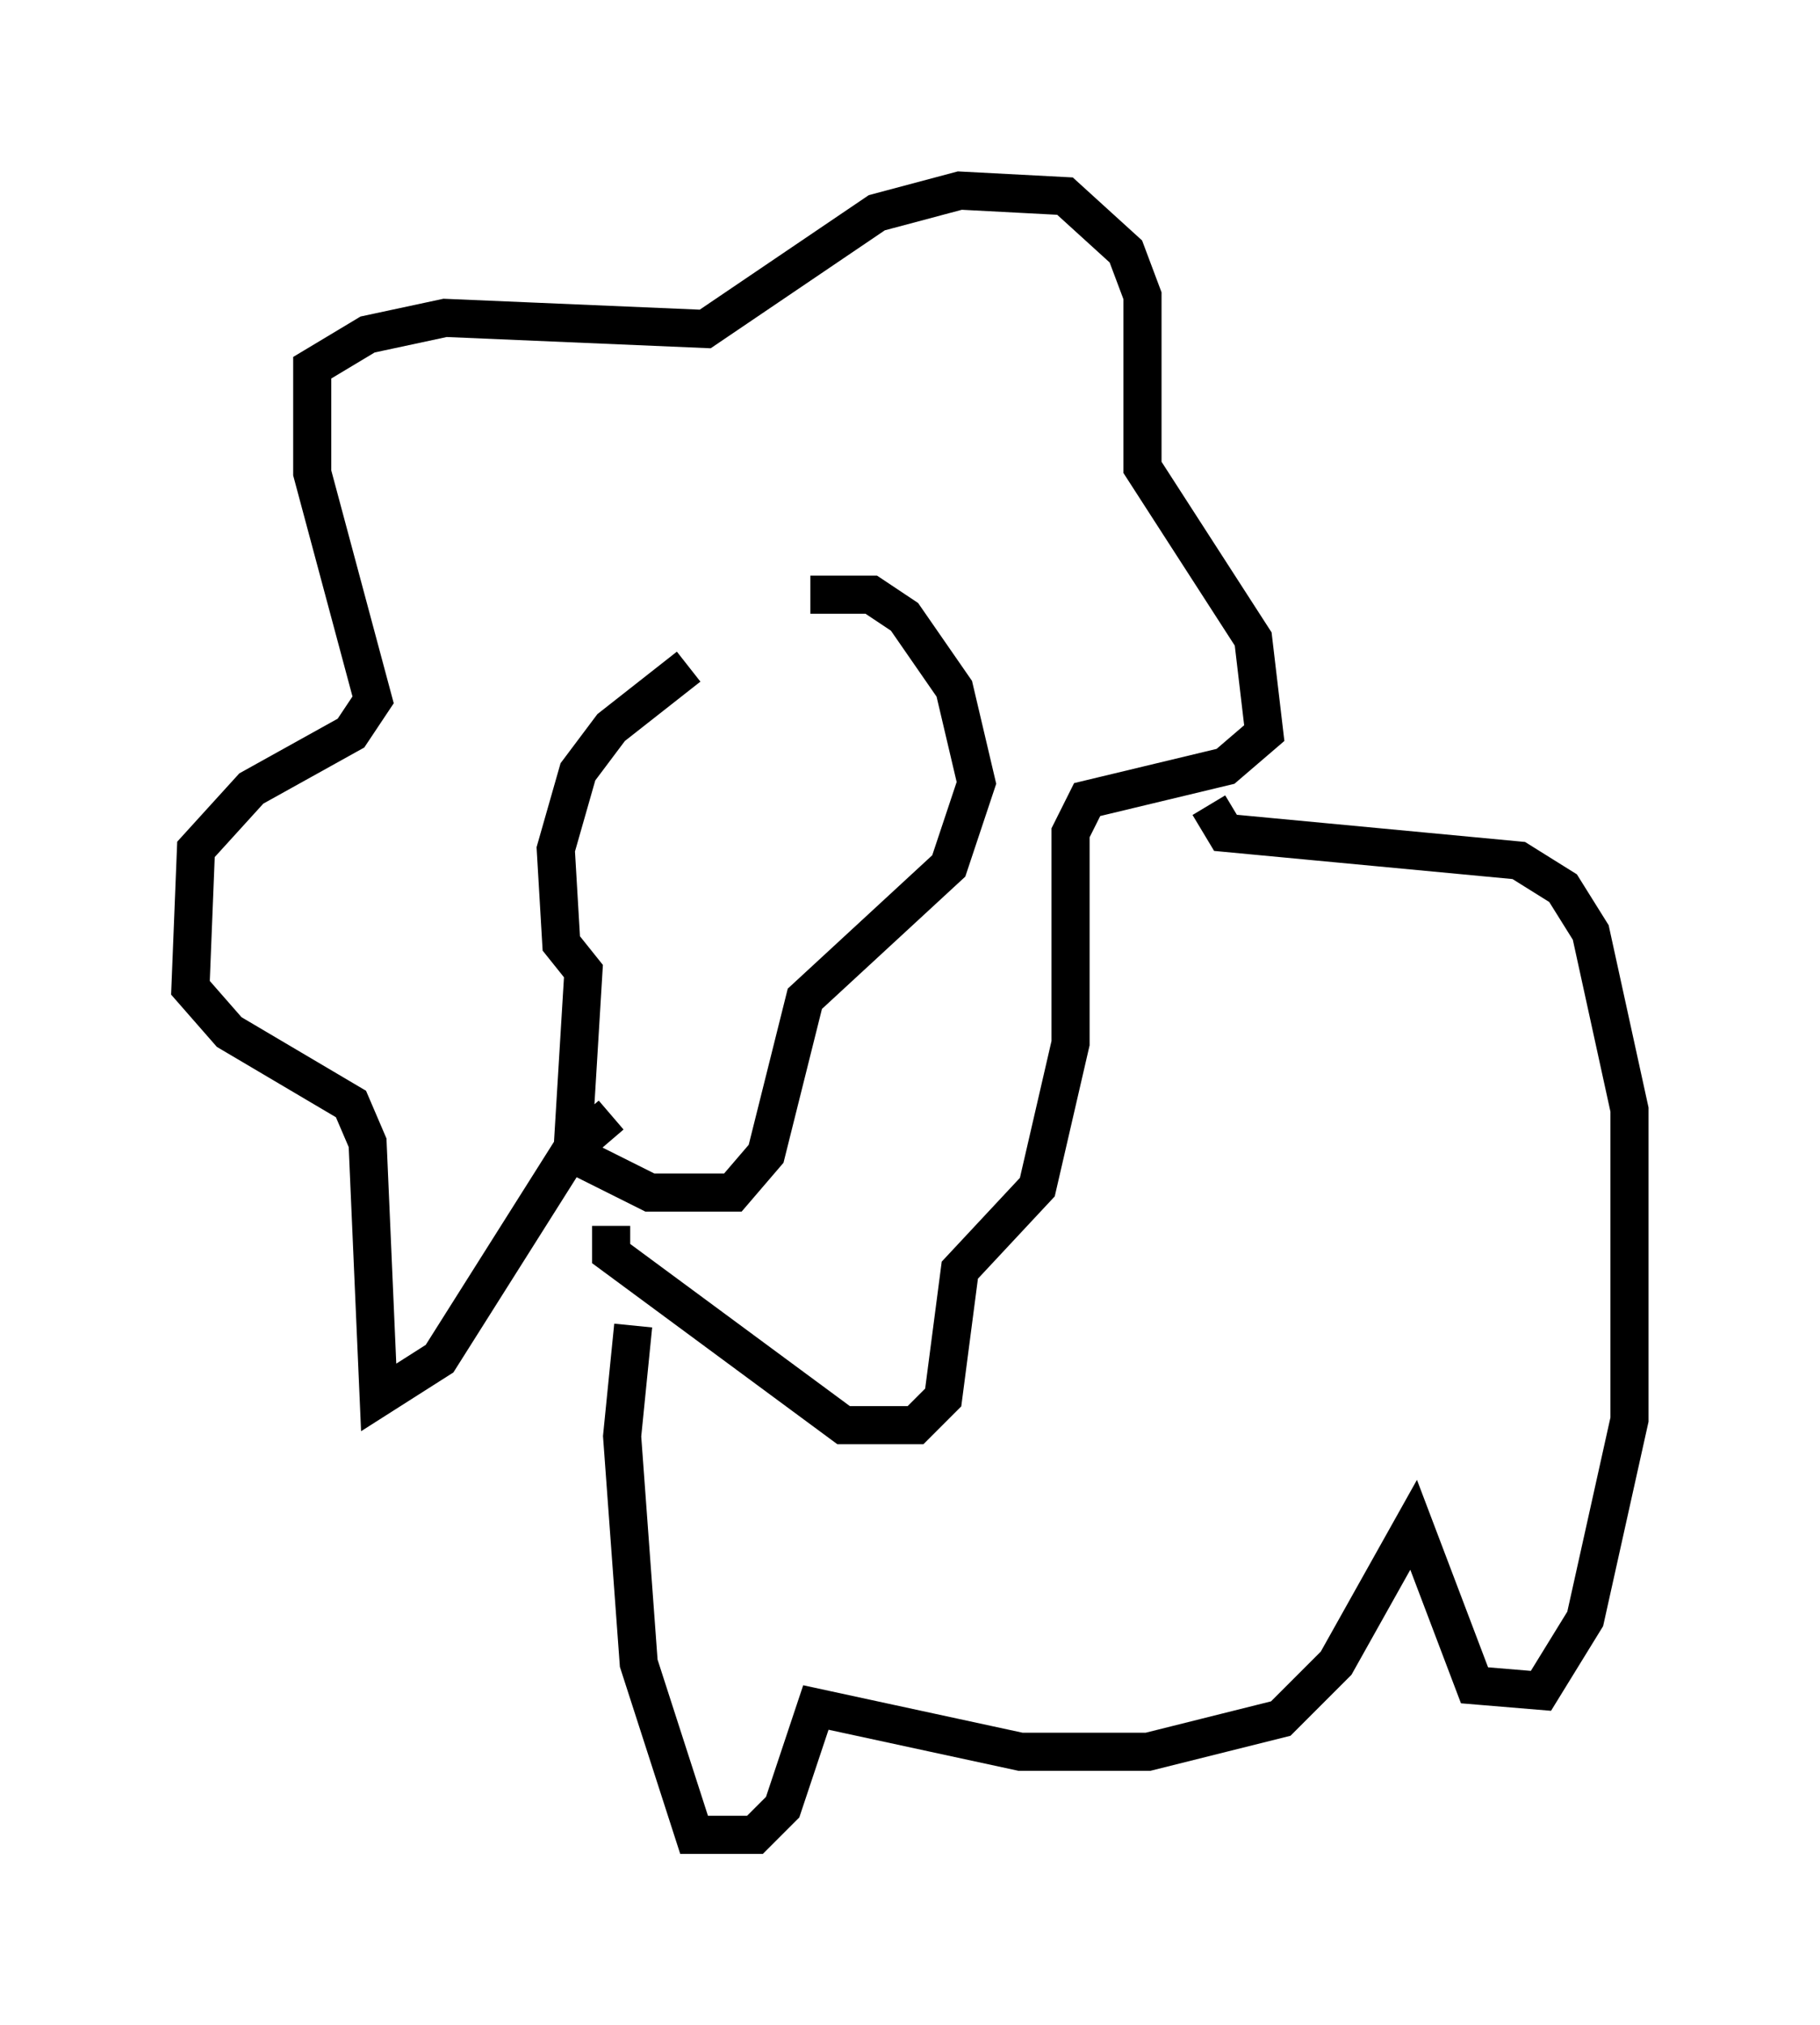<?xml version="1.0" encoding="utf-8" ?>
<svg baseProfile="full" height="53.14" version="1.1" width="47.765" xmlns="http://www.w3.org/2000/svg" xmlns:ev="http://www.w3.org/2001/xml-events" xmlns:xlink="http://www.w3.org/1999/xlink"><defs /><rect fill="white" height="53.14" width="47.765" x="0" y="0" /><path d="M20.397, 16.911 m-2.324, 0.581 l-2.034, 1.598 -0.872, 1.162 l-0.581, 2.034 0.145, 2.469 l0.581, 0.726 -0.291, 4.793 l2.034, 1.017 2.179, 0.0 l0.872, -1.017 1.017, -4.067 l3.777, -3.486 0.726, -2.179 l-0.581, -2.469 -1.307, -1.888 l-0.872, -0.581 -1.598, 0.0 m-5.229, 13.654 l-1.017, 0.872 -3.486, 5.52 l-1.598, 1.017 -0.291, -6.682 l-0.436, -1.017 -3.196, -1.888 l-1.017, -1.162 0.145, -3.631 l1.453, -1.598 2.615, -1.453 l0.581, -0.872 -1.598, -5.955 l0.0, -2.76 1.453, -0.872 l2.034, -0.436 6.827, 0.291 l4.503, -3.05 2.179, -0.581 l2.76, 0.145 1.598, 1.453 l0.436, 1.162 0.0, 4.503 l2.905, 4.503 0.291, 2.469 l-1.017, 0.872 -3.631, 0.872 l-0.436, 0.872 0.0, 5.52 l-0.872, 3.777 -2.034, 2.179 l-0.436, 3.341 -0.726, 0.726 l-1.888, 0.0 -6.101, -4.503 l0.0, -0.726 m15.687, -11.039 l0.436, 0.726 7.698, 0.726 l1.162, 0.726 0.726, 1.162 l1.017, 4.648 0.0, 8.134 l-1.162, 5.229 -1.162, 1.888 l-1.743, -0.145 -1.598, -4.212 l-2.034, 3.631 -1.453, 1.453 l-3.486, 0.872 -3.341, 0.0 l-5.374, -1.162 -0.872, 2.615 l-0.726, 0.726 -1.598, 0.0 l-1.453, -4.503 -0.436, -5.955 l0.291, -2.905 " fill="none" stroke="black" stroke-width="1" /></svg>